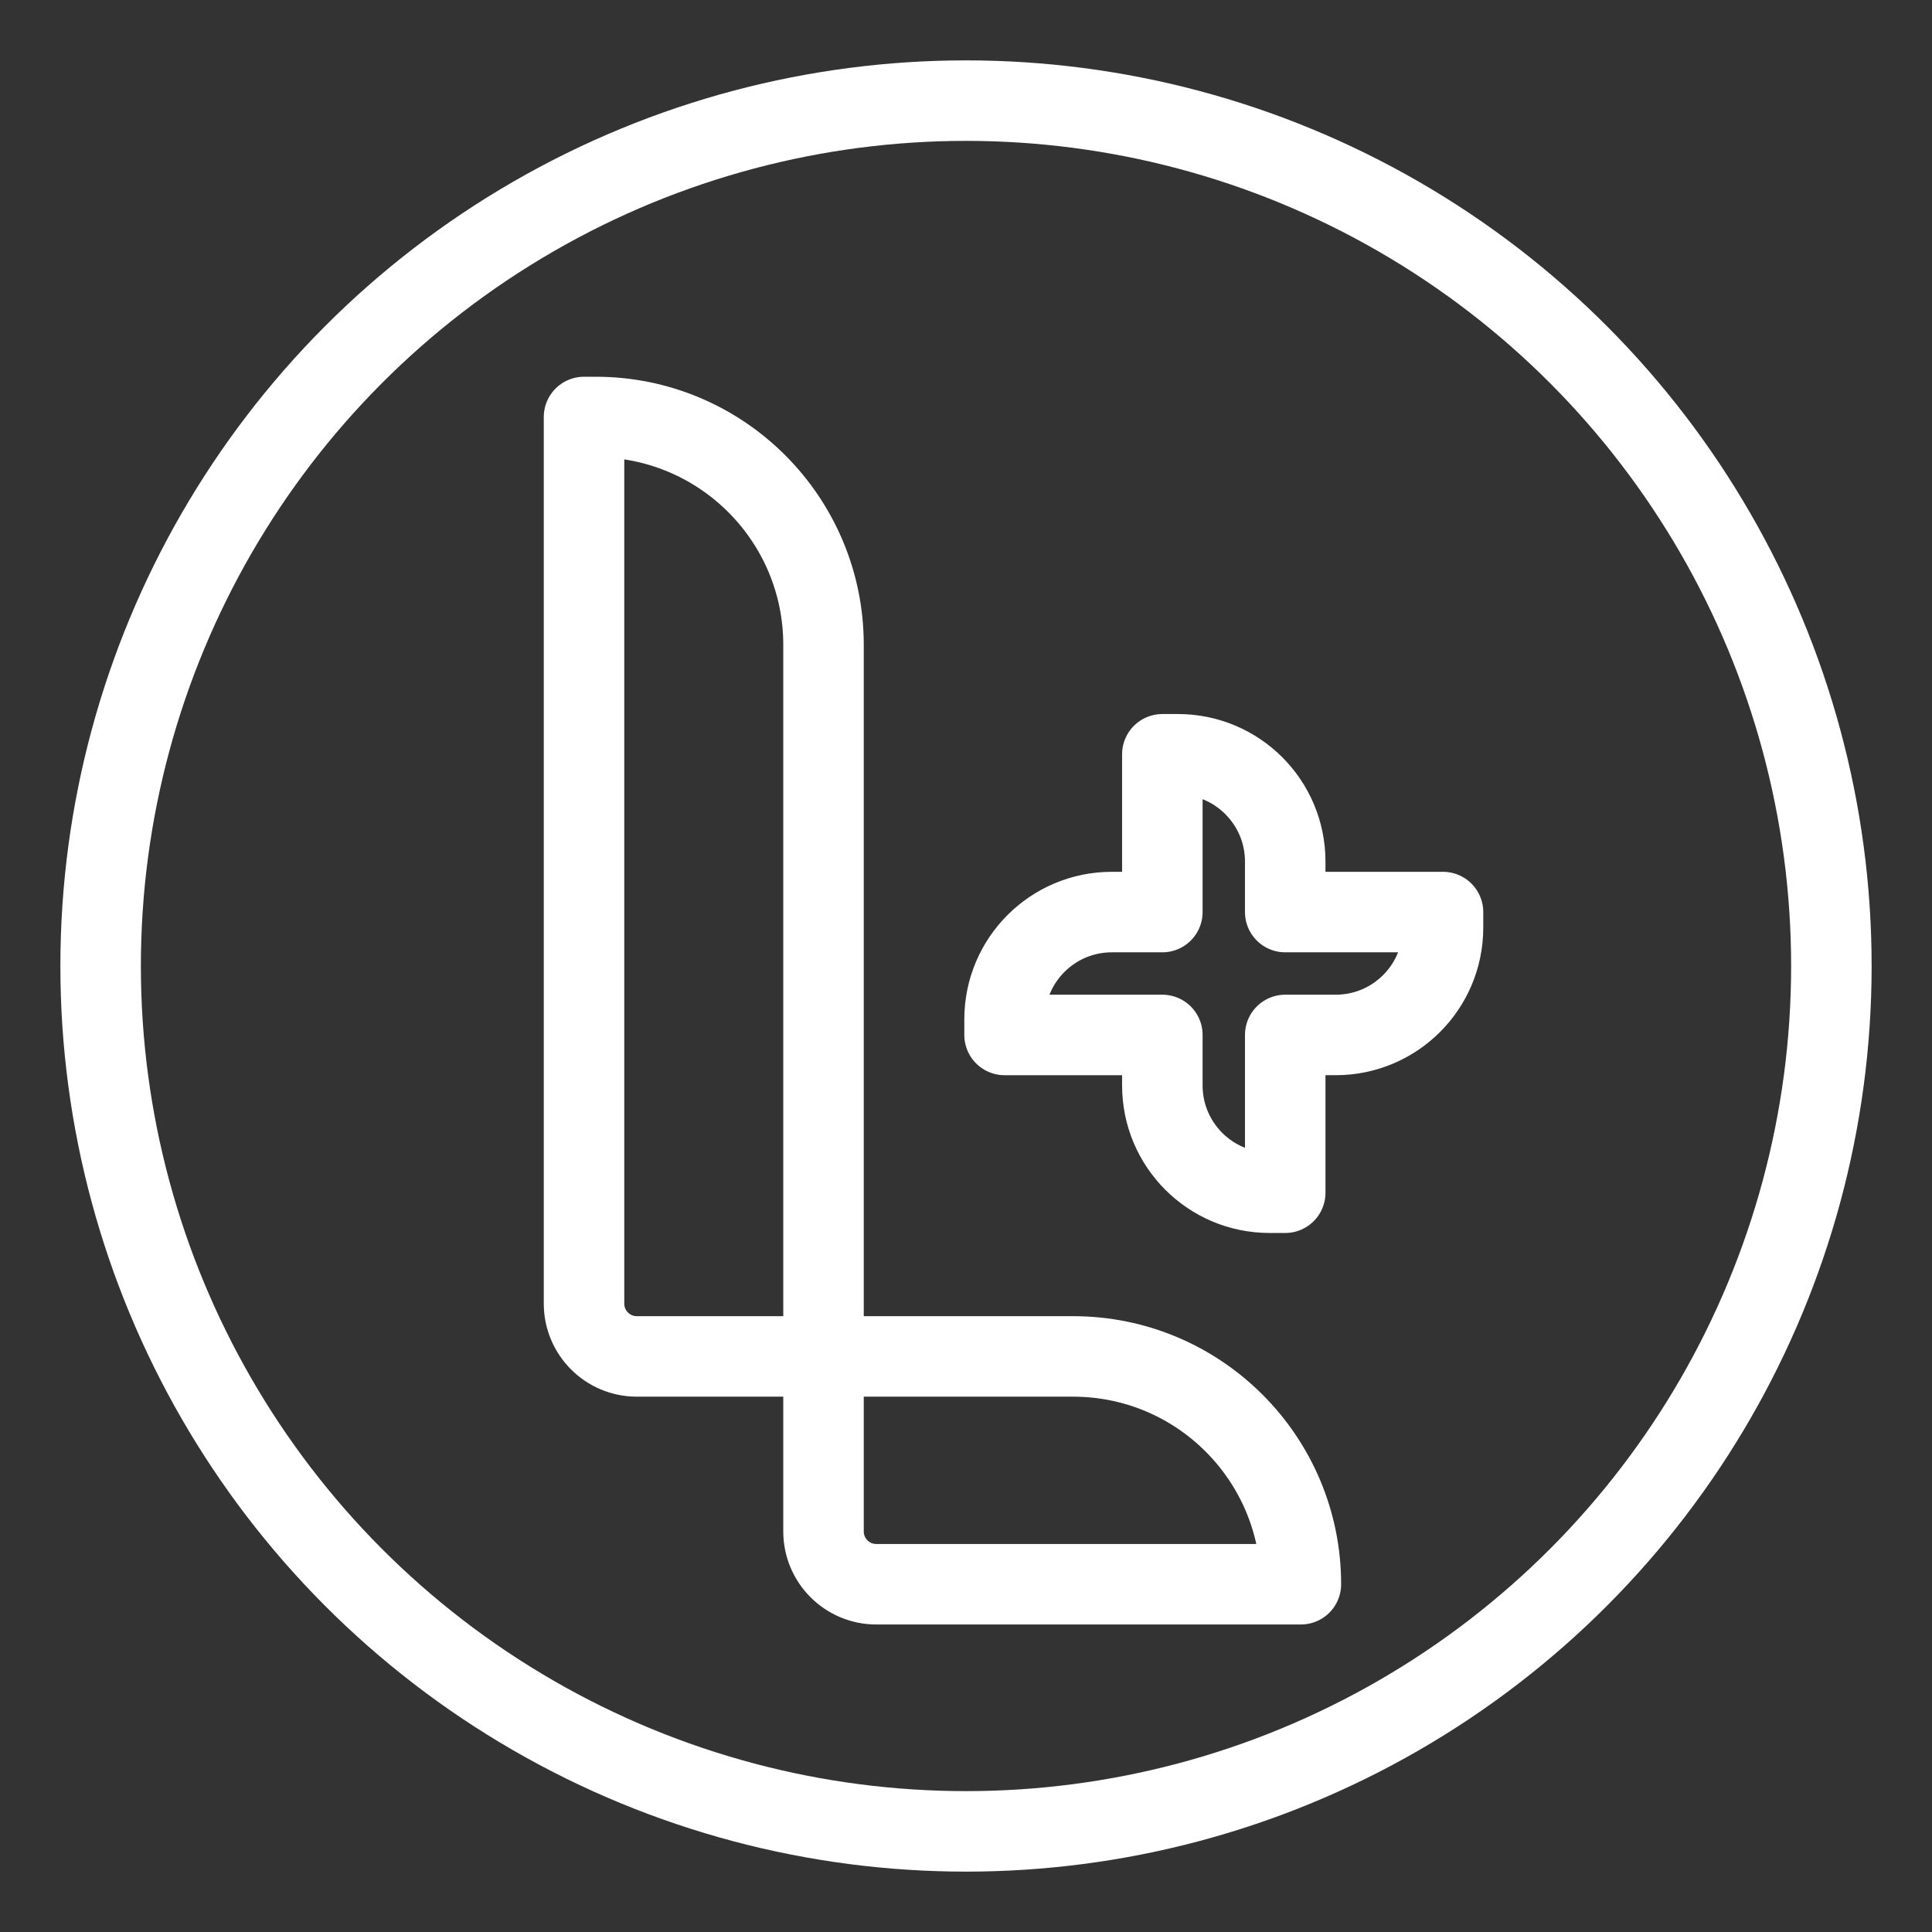 <?xml version="1.0" encoding="UTF-8"?><svg id="a" xmlns="http://www.w3.org/2000/svg" viewBox="0 0 48 48"><rect x="0" y="0" width="48" height="48" fill="#333333" stroke="none"/><defs><style>.b{stroke-width:2px;fill:none;stroke:#fff;stroke-linecap:round;stroke-linejoin:round;}</style></defs><circle class="b" cx="24" cy="24" r="21.5"/><path class="b" d="m31.931,22.66v-1.255c0-1.472-1.193-2.665-2.665-2.665h-.388v3.92h-1.255c-1.472,0-2.665,1.193-2.665,2.665v.388h3.92v1.255c0,1.472,1.193,2.665,2.665,2.665h.388v-3.92h1.255c1.472,0,2.665-1.193,2.665-2.665v-.388h-3.92Z"/><path class="b" d="m21.772,39.36c-.724,0-1.312-.587-1.312-1.312v-22.028c0-3.12-2.53-5.66-5.66-5.66h-.29v22.028c0,.724.587,1.312,1.312,1.312h10.838c3.13,0,5.66,2.54,5.66,5.66h-10.548Z"/></svg>